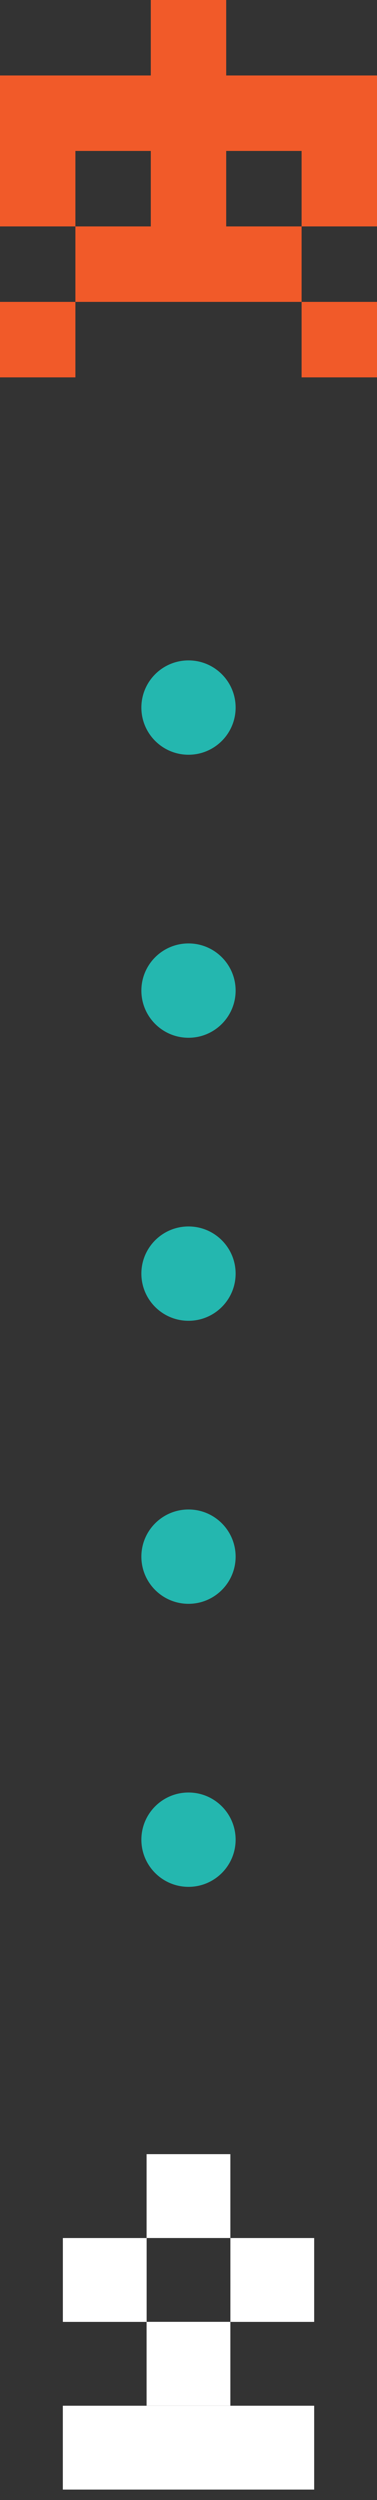 <svg width="24" height="159" viewBox="0 0 24 159" fill="none" xmlns="http://www.w3.org/2000/svg">
<rect x="0" y="0" width="24" height="159" fill="#333333" stroke="none"/>
<circle r="3" transform="matrix(-1 0 0 1 12 117)" fill="#24B7AF"/>
<circle r="3" transform="matrix(-1 0 0 1 12 81)" fill="#24B7AF"/>
<circle r="3" transform="matrix(-1 0 0 1 12 99)" fill="#24B7AF"/>
<circle r="3" transform="matrix(-1 0 0 1 12 63)" fill="#24B7AF"/>
<circle r="3" transform="matrix(-1 0 0 1 12 45)" fill="#24B7AF"/>
<rect x="4" y="153" width="16" height="5.333" fill="white"/>
<rect x="14.665" y="147.665" width="5.333" height="5.333" transform="rotate(90 14.665 147.665)" fill="white"/>
<rect x="14.665" y="137" width="5.333" height="5.333" transform="rotate(90 14.665 137)" fill="white"/>
<rect x="20" y="142.335" width="5.333" height="5.333" transform="rotate(90 20 142.335)" fill="white"/>
<rect x="9.335" y="142.335" width="5.333" height="5.333" transform="rotate(90 9.335 142.335)" fill="white"/>
<rect x="4.8" y="14.4" width="14.4" height="4.8" fill="#F15A29"/>
<rect x="14.4" width="14.4" height="4.8" transform="rotate(90 14.4 0)" fill="#F15A29"/>
<rect y="4.8" width="24" height="4.8" fill="#F15A29"/>
<rect x="4.8" y="6.72" width="7.68" height="4.8" transform="rotate(90 4.8 6.72)" fill="#F15A29"/>
<rect x="24" y="6.72" width="7.68" height="4.8" transform="rotate(90 24 6.72)" fill="#F15A29"/>
<rect x="24" y="19.2" width="4.8" height="4.8" transform="rotate(90 24 19.2)" fill="#F15A29"/>
<rect x="4.8" y="19.2" width="4.8" height="4.8" transform="rotate(90 4.8 19.2)" fill="#F15A29"/>
</svg>
